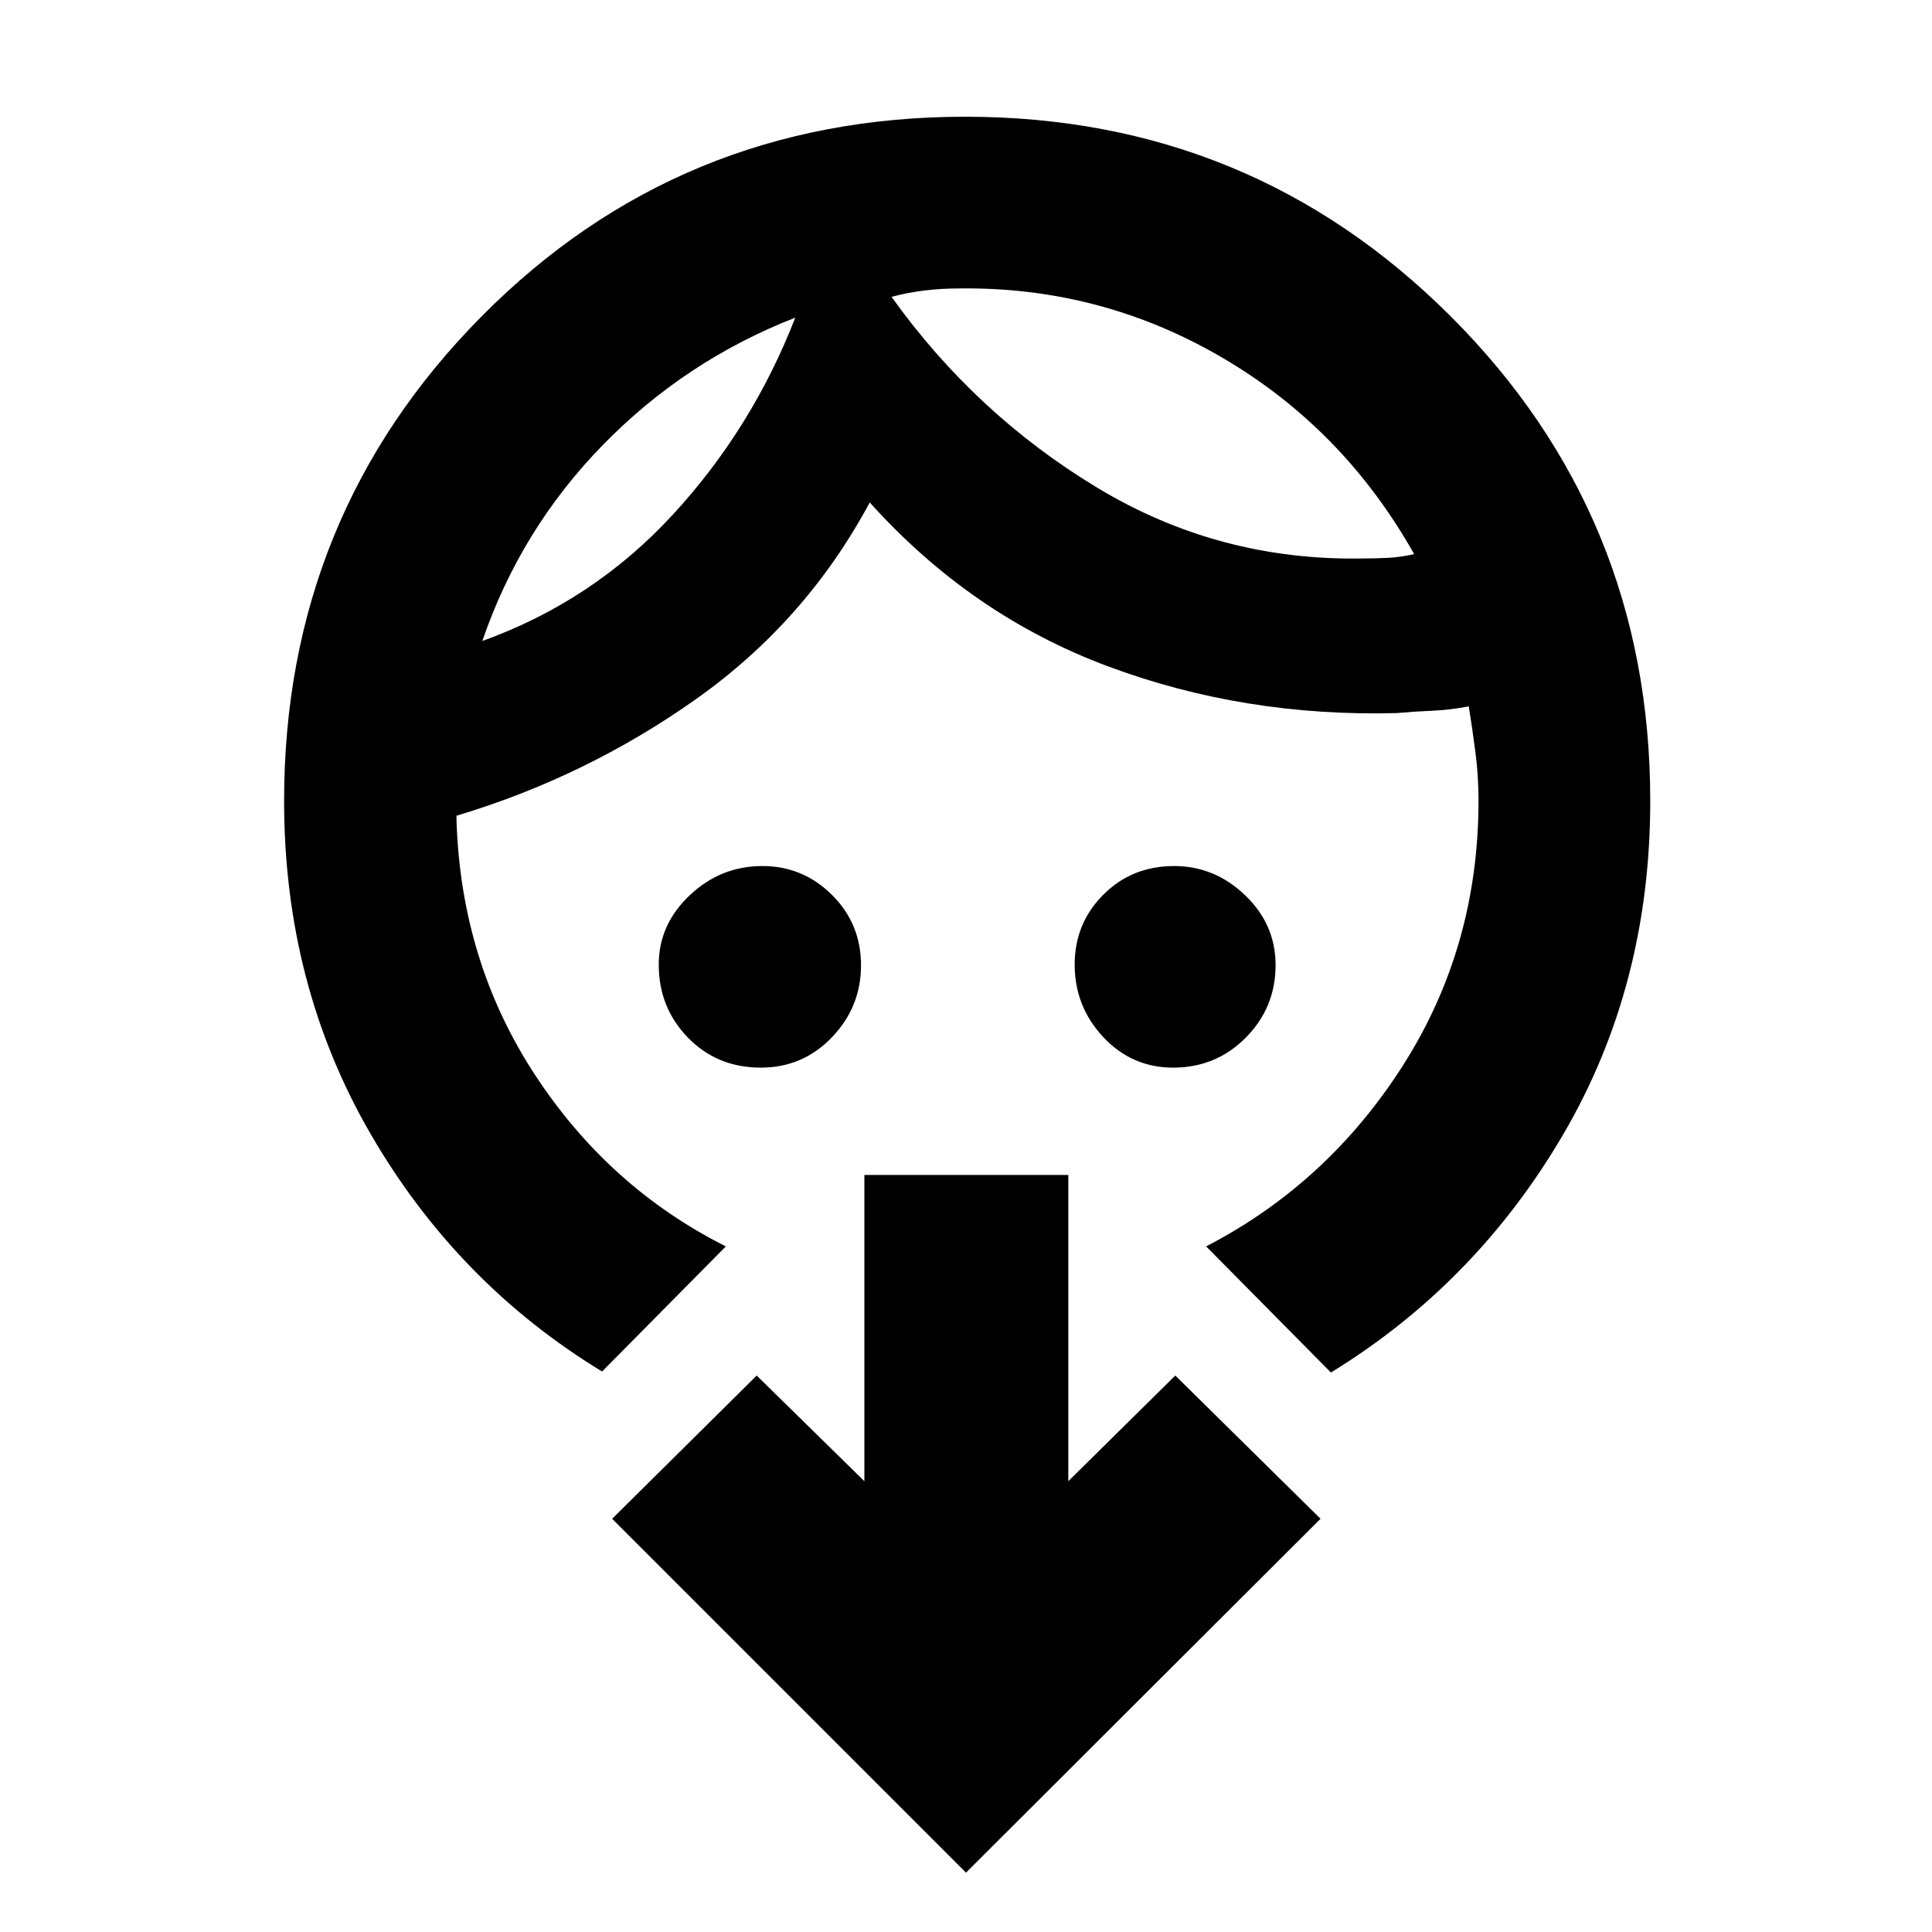 <svg xmlns="http://www.w3.org/2000/svg" height="40" viewBox="0 -960 960 960" width="40"><path d="M378.05-429.5q-21.71 0-36.21-14.9-14.51-14.91-14.51-36.27 0-19.93 15.37-34.46 15.37-14.54 36.12-14.54 20.13 0 34.57 14.33 14.44 14.33 14.44 35t-14.45 35.76q-14.46 15.08-35.33 15.08Zm204.86 0q-20.51 0-34.71-15.19T534-480.75q0-20.39 14.2-34.65 14.2-14.27 35.2-14.27 20.13 0 35.28 14.5 15.15 14.51 15.15 34.72 0 21.07-14.78 36.01-14.78 14.94-36.14 14.94ZM395.17-802.17q-54.67 21.34-95.57 63.23-40.9 41.88-59.93 97.44 54.94-19.76 94.49-62.6 39.56-42.85 61.01-98.07Zm81.16-14.5q-8.5 0-16.83 1-8.33 1-16.5 3.17 41.64 58.24 102.13 94.79 60.48 36.54 132.04 35.21 6.83 0 12.91-.33 6.09-.34 12.59-1.84-35.17-62.5-95.57-97.75-60.41-35.25-130.77-34.25Zm-115.66 476-61.5 62.17q-72-43.83-115-118t-43-165.5q0-141.84 98.26-240.92Q337.69-902 479.6-902q141.9 0 241.15 99.08T820-562q0 91.83-43.33 165.83-43.34 74-115.34 118.17l-62-62.67q60.5-31.33 97.92-90.12 37.42-58.79 37.42-131.48 0-11.87-1.5-23.59-1.5-11.71-3.34-23.14-9.83 1.83-18.25 2.17-8.41.33-17.58 1.16-75.93 2-143.72-23.33-67.78-25.33-118.11-81.33-31.67 59-86.25 97.66-54.59 38.67-119.09 58v2.17q2.17 70.17 38.84 126.33 36.66 56.17 95 85.5ZM480-29.5 304.17-205.33 376-276.5l53.5 52.5v-152.17h101.33V-224L584-276.5l72.17 71.17L480-29.5Zm-84.83-772.67ZM443-812.5Z"/></svg>